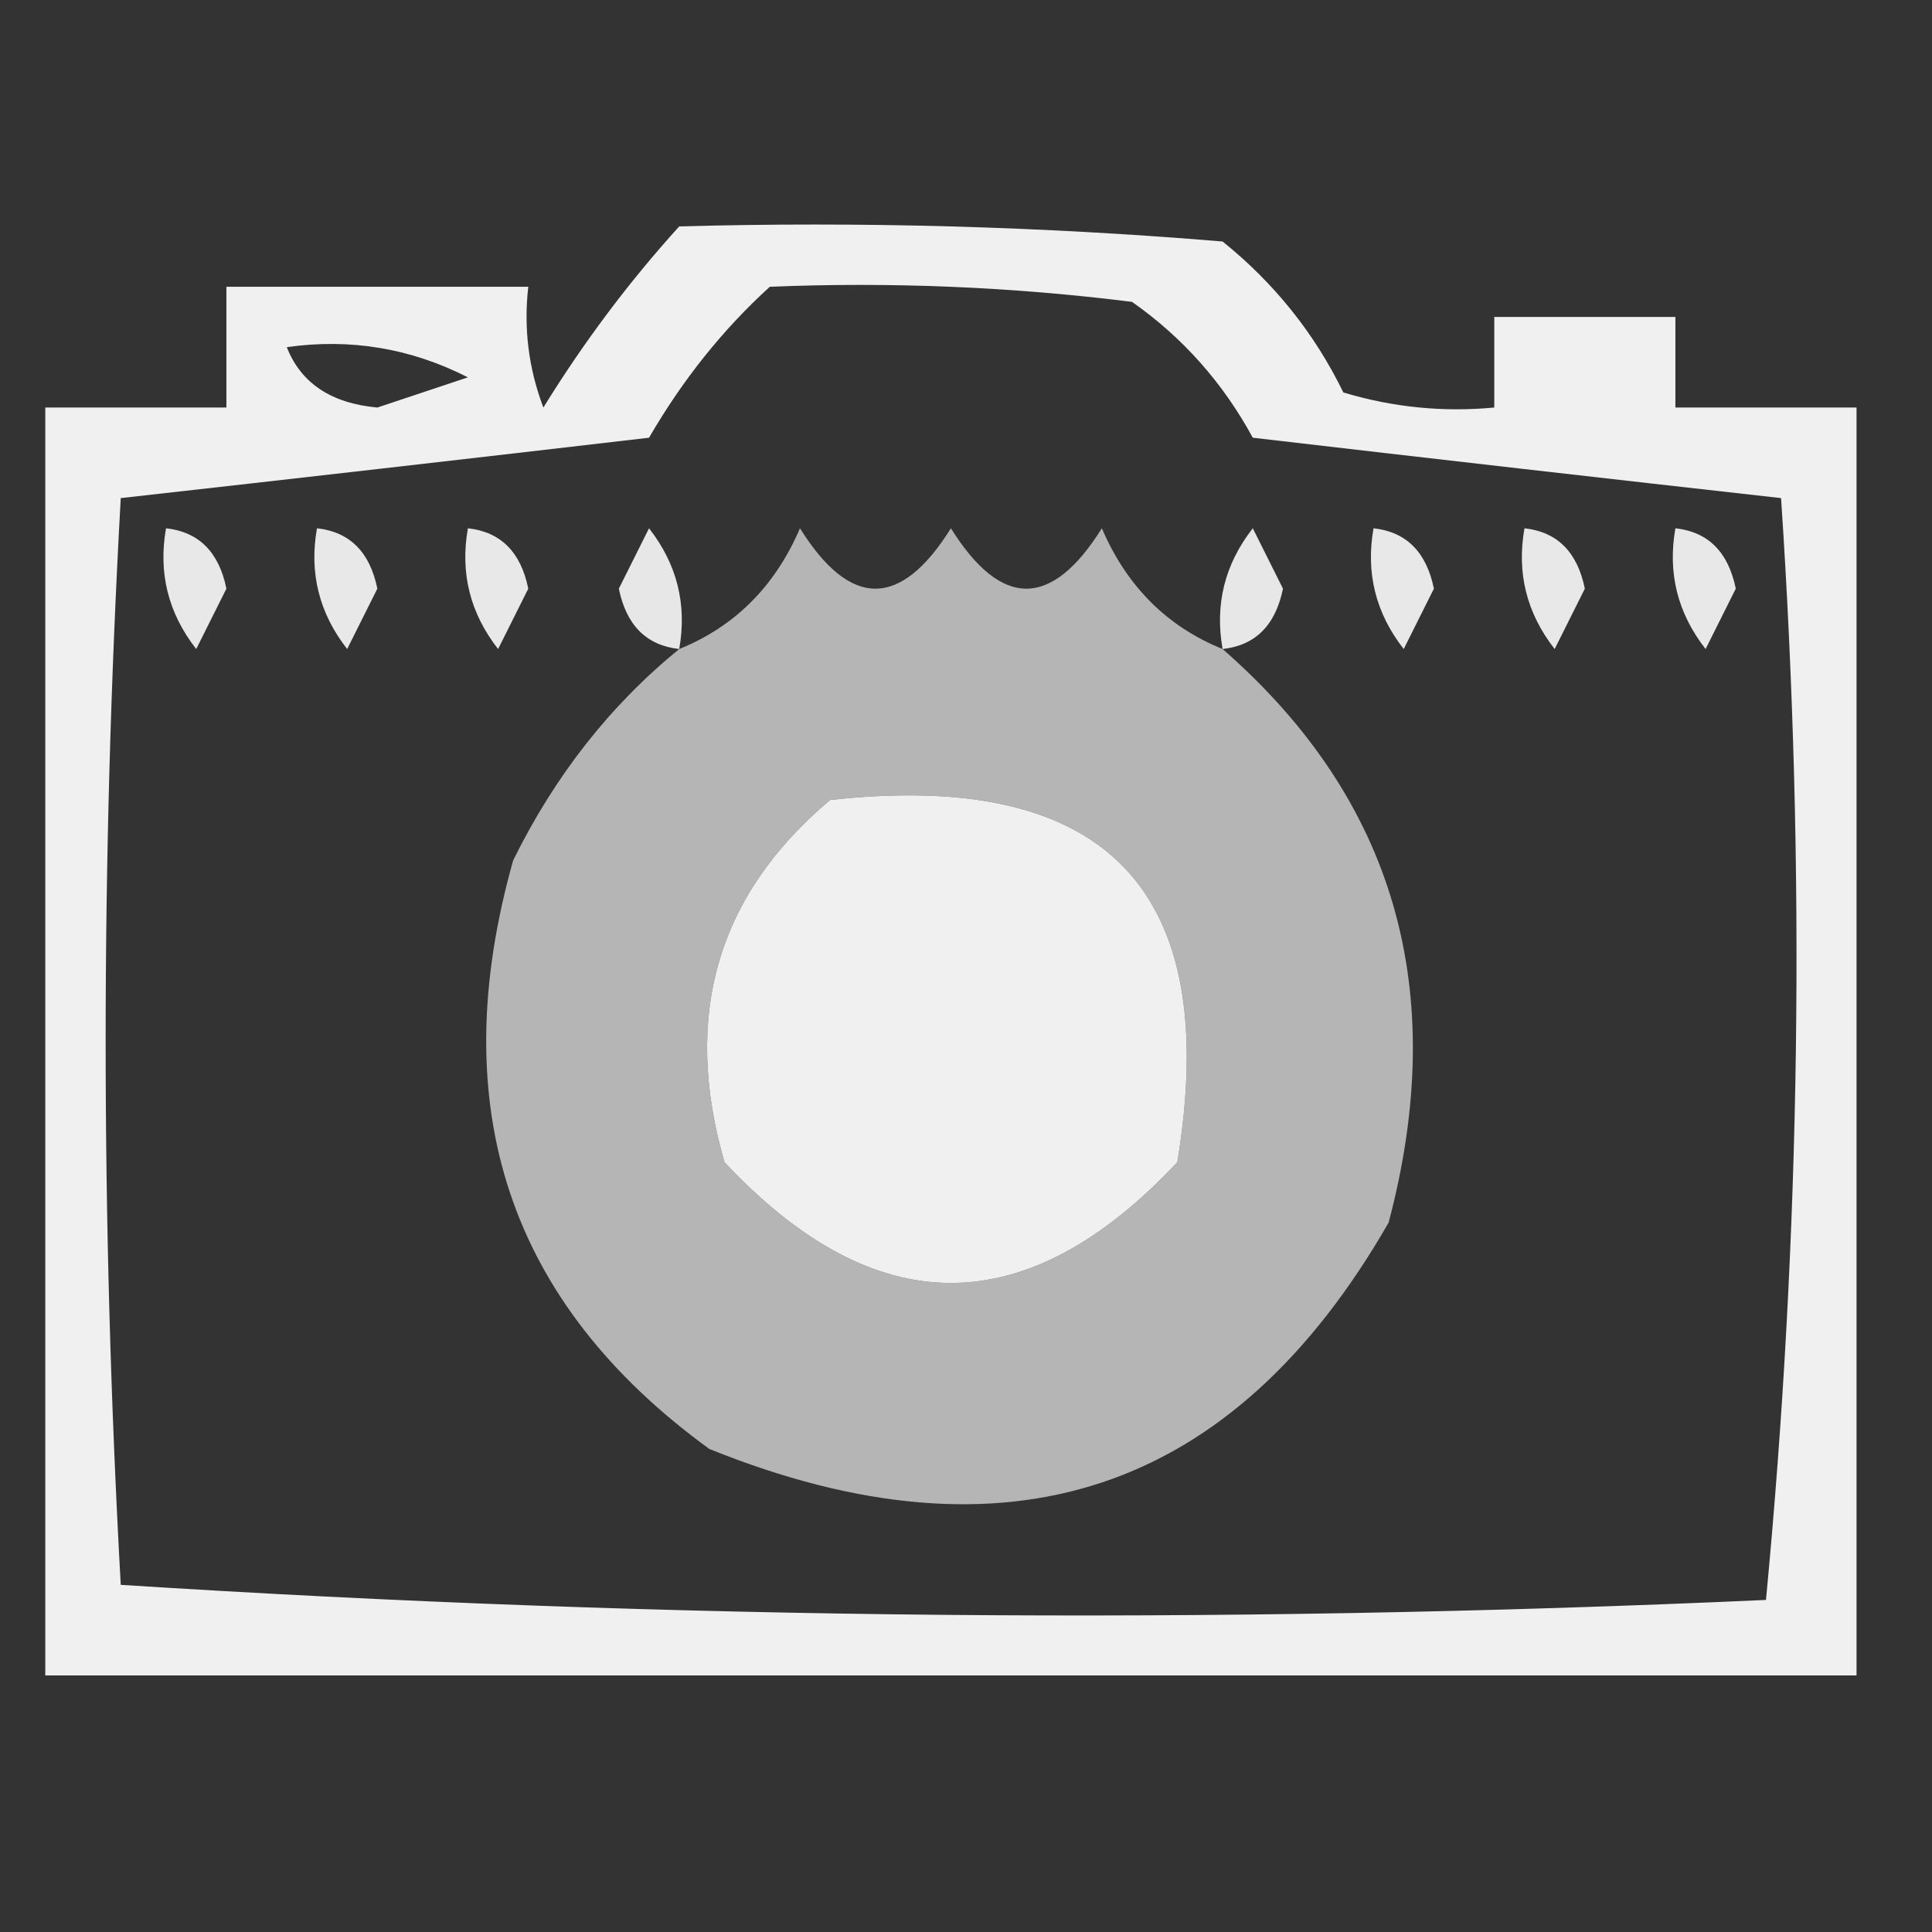 <?xml version="1.0" encoding="UTF-8"?>
<!DOCTYPE svg PUBLIC "-//W3C//DTD SVG 1.1//EN" "http://www.w3.org/Graphics/SVG/1.1/DTD/svg11.dtd">
<svg xmlns="http://www.w3.org/2000/svg" version="1.1" width="64px" height="64px" style="shape-rendering:geometricPrecision; text-rendering:geometricPrecision; image-rendering:optimizeQuality; fill-rule:evenodd; clip-rule:evenodd" xmlns:xlink="http://www.w3.org/1999/xlink">
<rect width="100%" height="100%" fill="#333333" stroke="none"/>
<g><path style="opacity:0.922" fill="#fefffe" d="M 22.5,7.5 C 28.509,7.334 34.509,7.501 40.5,8C 42.213,9.378 43.547,11.045 44.5,13C 46.134,13.493 47.801,13.66 49.5,13.5C 49.5,12.5 49.5,11.5 49.5,10.5C 51.5,10.5 53.5,10.5 55.5,10.5C 55.5,11.5 55.5,12.5 55.5,13.5C 57.5,13.5 59.5,13.5 61.5,13.5C 61.5,27.5 61.5,41.5 61.5,55.5C 41.5,55.5 21.5,55.5 1.5,55.5C 1.5,41.5 1.5,27.5 1.5,13.5C 3.5,13.5 5.5,13.5 7.5,13.5C 7.5,12.167 7.5,10.833 7.5,9.5C 10.833,9.5 14.167,9.5 17.5,9.5C 17.343,10.873 17.51,12.207 18,13.5C 19.332,11.34 20.832,9.34 22.5,7.5 Z M 25.5,9.5 C 29.514,9.334 33.514,9.501 37.5,10C 39.176,11.177 40.509,12.677 41.5,14.5C 47.387,15.186 53.22,15.853 59,16.5C 59.821,28.742 59.654,40.909 58.5,53C 40.26,53.825 22.093,53.658 4,52.5C 3.333,40.5 3.333,28.5 4,16.5C 9.78,15.853 15.613,15.186 21.5,14.5C 22.613,12.581 23.946,10.914 25.5,9.5 Z M 9.5,11.5 C 11.604,11.201 13.604,11.534 15.5,12.5C 14.5,12.833 13.5,13.167 12.5,13.5C 10.97,13.36 9.97,12.694 9.5,11.5 Z M 27.5,26.5 C 36.657,25.489 40.49,29.489 39,38.5C 34,43.833 29,43.833 24,38.5C 22.593,33.643 23.76,29.643 27.5,26.5 Z"/></g>
<g><path style="opacity:0.885" fill="#fefffe" d="M 5.5,17.5 C 6.586,17.62 7.253,18.287 7.5,19.5C 7.167,20.167 6.833,20.833 6.5,21.5C 5.571,20.311 5.238,18.978 5.5,17.5 Z"/></g>
<g><path style="opacity:0.885" fill="#fefffe" d="M 10.5,17.5 C 11.586,17.62 12.253,18.287 12.5,19.5C 12.167,20.167 11.833,20.833 11.5,21.5C 10.571,20.311 10.238,18.978 10.5,17.5 Z"/></g>
<g><path style="opacity:0.885" fill="#fefffe" d="M 15.5,17.5 C 16.586,17.62 17.253,18.287 17.5,19.5C 17.167,20.167 16.833,20.833 16.5,21.5C 15.571,20.311 15.238,18.978 15.5,17.5 Z"/></g>
<g><path style="opacity:0.881" fill="#fefffe" d="M 22.5,21.5 C 21.414,21.38 20.747,20.713 20.5,19.5C 20.833,18.833 21.167,18.167 21.5,17.5C 22.429,18.689 22.762,20.022 22.5,21.5 Z"/></g>
<g><path style="opacity:0.639" fill="#fefffe" d="M 40.5,21.5 C 46.203,26.481 48.036,32.814 46,40.5C 40.848,49.475 33.348,51.975 23.5,48C 16.856,43.174 14.69,36.674 17,28.5C 18.382,25.695 20.216,23.361 22.5,21.5C 24.343,20.754 25.676,19.421 26.5,17.5C 28.167,20.167 29.833,20.167 31.5,17.5C 33.167,20.167 34.833,20.167 36.5,17.5C 37.324,19.421 38.657,20.754 40.5,21.5 Z M 27.5,26.5 C 23.76,29.643 22.593,33.643 24,38.5C 29,43.833 34,43.833 39,38.5C 40.49,29.489 36.657,25.489 27.5,26.5 Z"/></g>
<g><path style="opacity:0.881" fill="#fefffe" d="M 40.5,21.5 C 40.238,20.022 40.571,18.689 41.5,17.5C 41.833,18.167 42.167,18.833 42.5,19.5C 42.253,20.713 41.586,21.38 40.5,21.5 Z"/></g>
<g><path style="opacity:0.885" fill="#fefffe" d="M 45.5,17.5 C 46.586,17.62 47.253,18.287 47.5,19.5C 47.167,20.167 46.833,20.833 46.5,21.5C 45.571,20.311 45.238,18.978 45.5,17.5 Z"/></g>
<g><path style="opacity:0.885" fill="#fefffe" d="M 50.5,17.5 C 51.586,17.62 52.253,18.287 52.5,19.5C 52.167,20.167 51.833,20.833 51.5,21.5C 50.571,20.311 50.238,18.978 50.5,17.5 Z"/></g>
<g><path style="opacity:0.885" fill="#fefffe" d="M 55.5,17.5 C 56.586,17.62 57.253,18.287 57.5,19.5C 57.167,20.167 56.833,20.833 56.5,21.5C 55.571,20.311 55.238,18.978 55.5,17.5 Z"/></g>
</svg>
